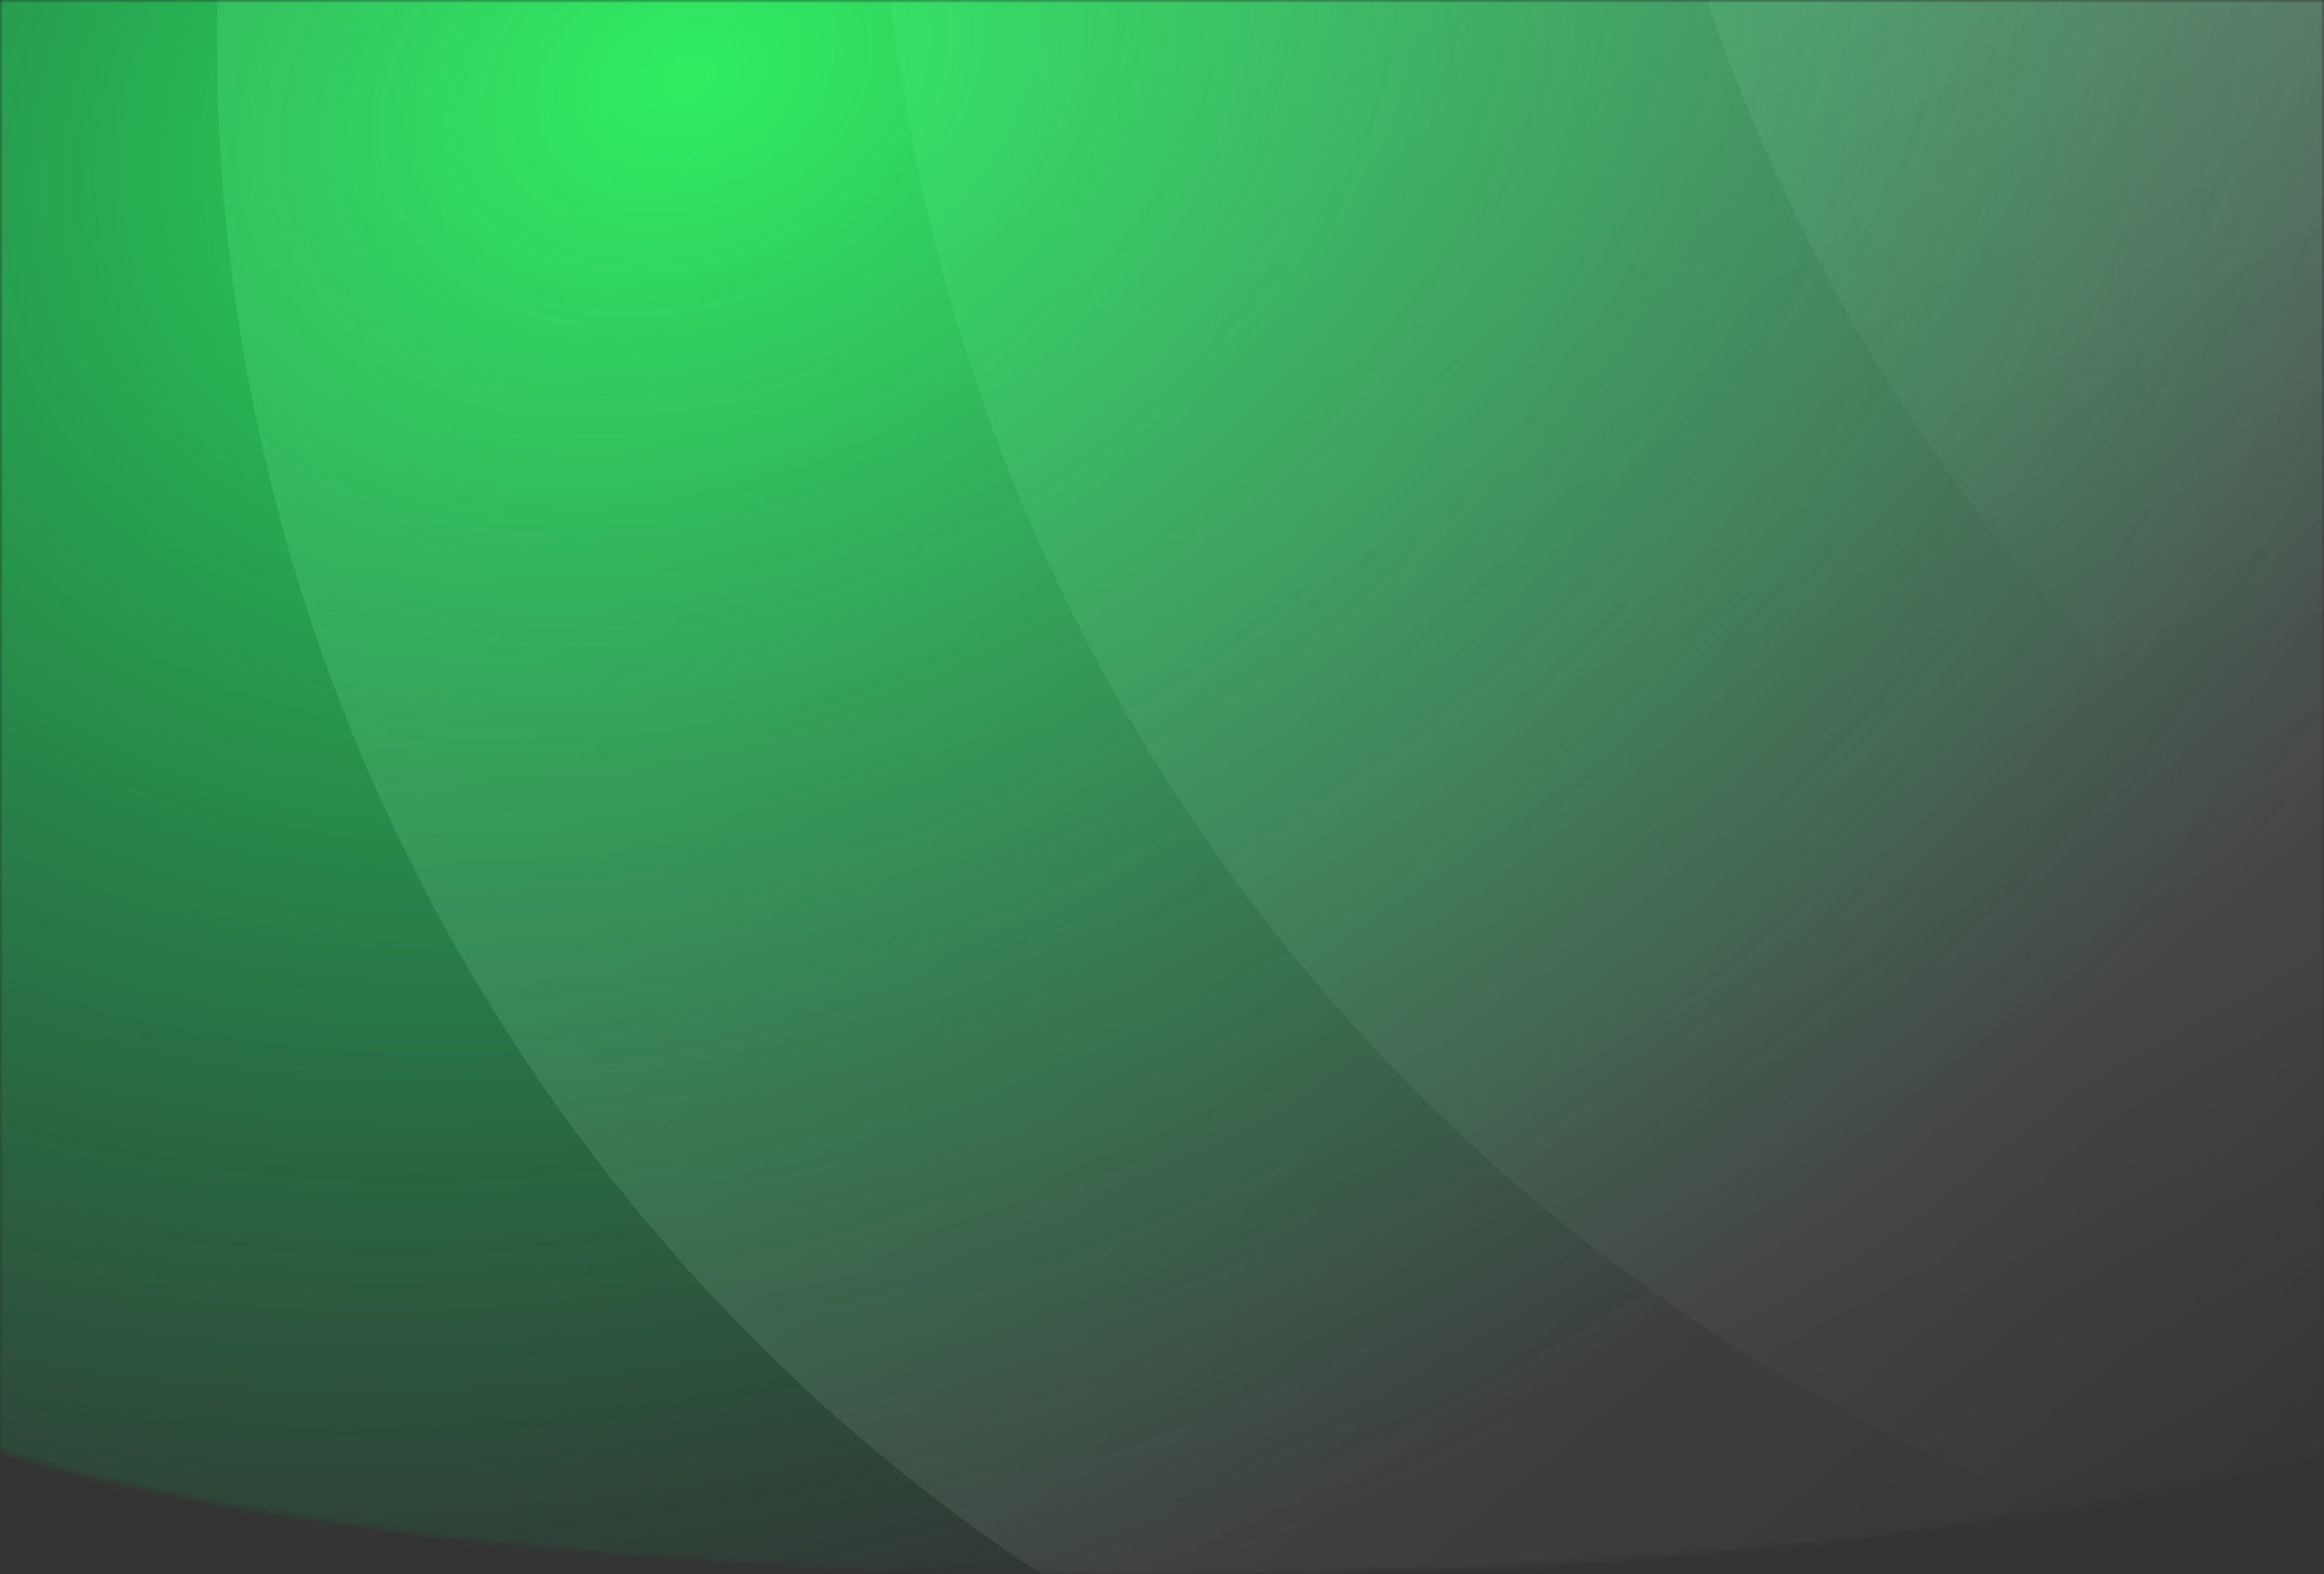 <svg width="375" height="254" viewBox="0 0 375 254" fill="none" xmlns="http://www.w3.org/2000/svg">
<rect x="0" y="0" width="375" height="254" fill="#333333" stroke="none"/>
<mask id="mask0_2731_145475" style="mask-type:alpha" maskUnits="userSpaceOnUse" x="0" y="0" width="375" height="254">
<path d="M0 0H375V234.095C375 234.095 316 254 187.5 254C53.5 254 0 234.095 0 234.095V0Z" fill="url(#paint0_linear_2731_145475)"/>
</mask>
<g mask="url(#mask0_2731_145475)">
<ellipse cx="331.071" cy="6.5" rx="296.071" ry="296.5" fill="url(#paint1_linear_2731_145475)" fill-opacity="0.2"/>
<ellipse cx="437.917" cy="-33.5" rx="296.071" ry="296.5" fill="url(#paint2_linear_2731_145475)" fill-opacity="0.16"/>
<ellipse cx="555.745" cy="-95.5" rx="296.071" ry="296.5" fill="url(#paint3_linear_2731_145475)" fill-opacity="0.1"/>
<ellipse cx="56" cy="27.5" rx="396" ry="292.5" fill="url(#paint4_radial_2731_145475)" fill-opacity="0.9"/>
</g>
<defs>
<linearGradient id="paint0_linear_2731_145475" x1="187.5" y1="0" x2="187.5" y2="254.365" gradientUnits="userSpaceOnUse">
<stop stop-color="#07C160"/>
<stop offset="1" stop-color="#04AF56"/>
</linearGradient>
<linearGradient id="paint1_linear_2731_145475" x1="82.5" y1="-3" x2="331.071" y2="303" gradientUnits="userSpaceOnUse">
<stop stop-color="white"/>
<stop offset="1" stop-color="white" stop-opacity="0"/>
</linearGradient>
<linearGradient id="paint2_linear_2731_145475" x1="199" y1="-3.5" x2="334" y2="242.5" gradientUnits="userSpaceOnUse">
<stop stop-color="white"/>
<stop offset="1" stop-color="white" stop-opacity="0"/>
</linearGradient>
<linearGradient id="paint3_linear_2731_145475" x1="302" y1="-0.5" x2="355" y2="106.5" gradientUnits="userSpaceOnUse">
<stop stop-color="white"/>
<stop offset="1" stop-color="white" stop-opacity="0"/>
</linearGradient>
<radialGradient id="paint4_radial_2731_145475" cx="0" cy="0" r="1" gradientUnits="userSpaceOnUse" gradientTransform="translate(110 14) rotate(68.979) scale(252.291 341.563)">
<stop stop-color="#2BFF62"/>
<stop offset="1" stop-color="#07C160" stop-opacity="0"/>
</radialGradient>
</defs>
</svg>
